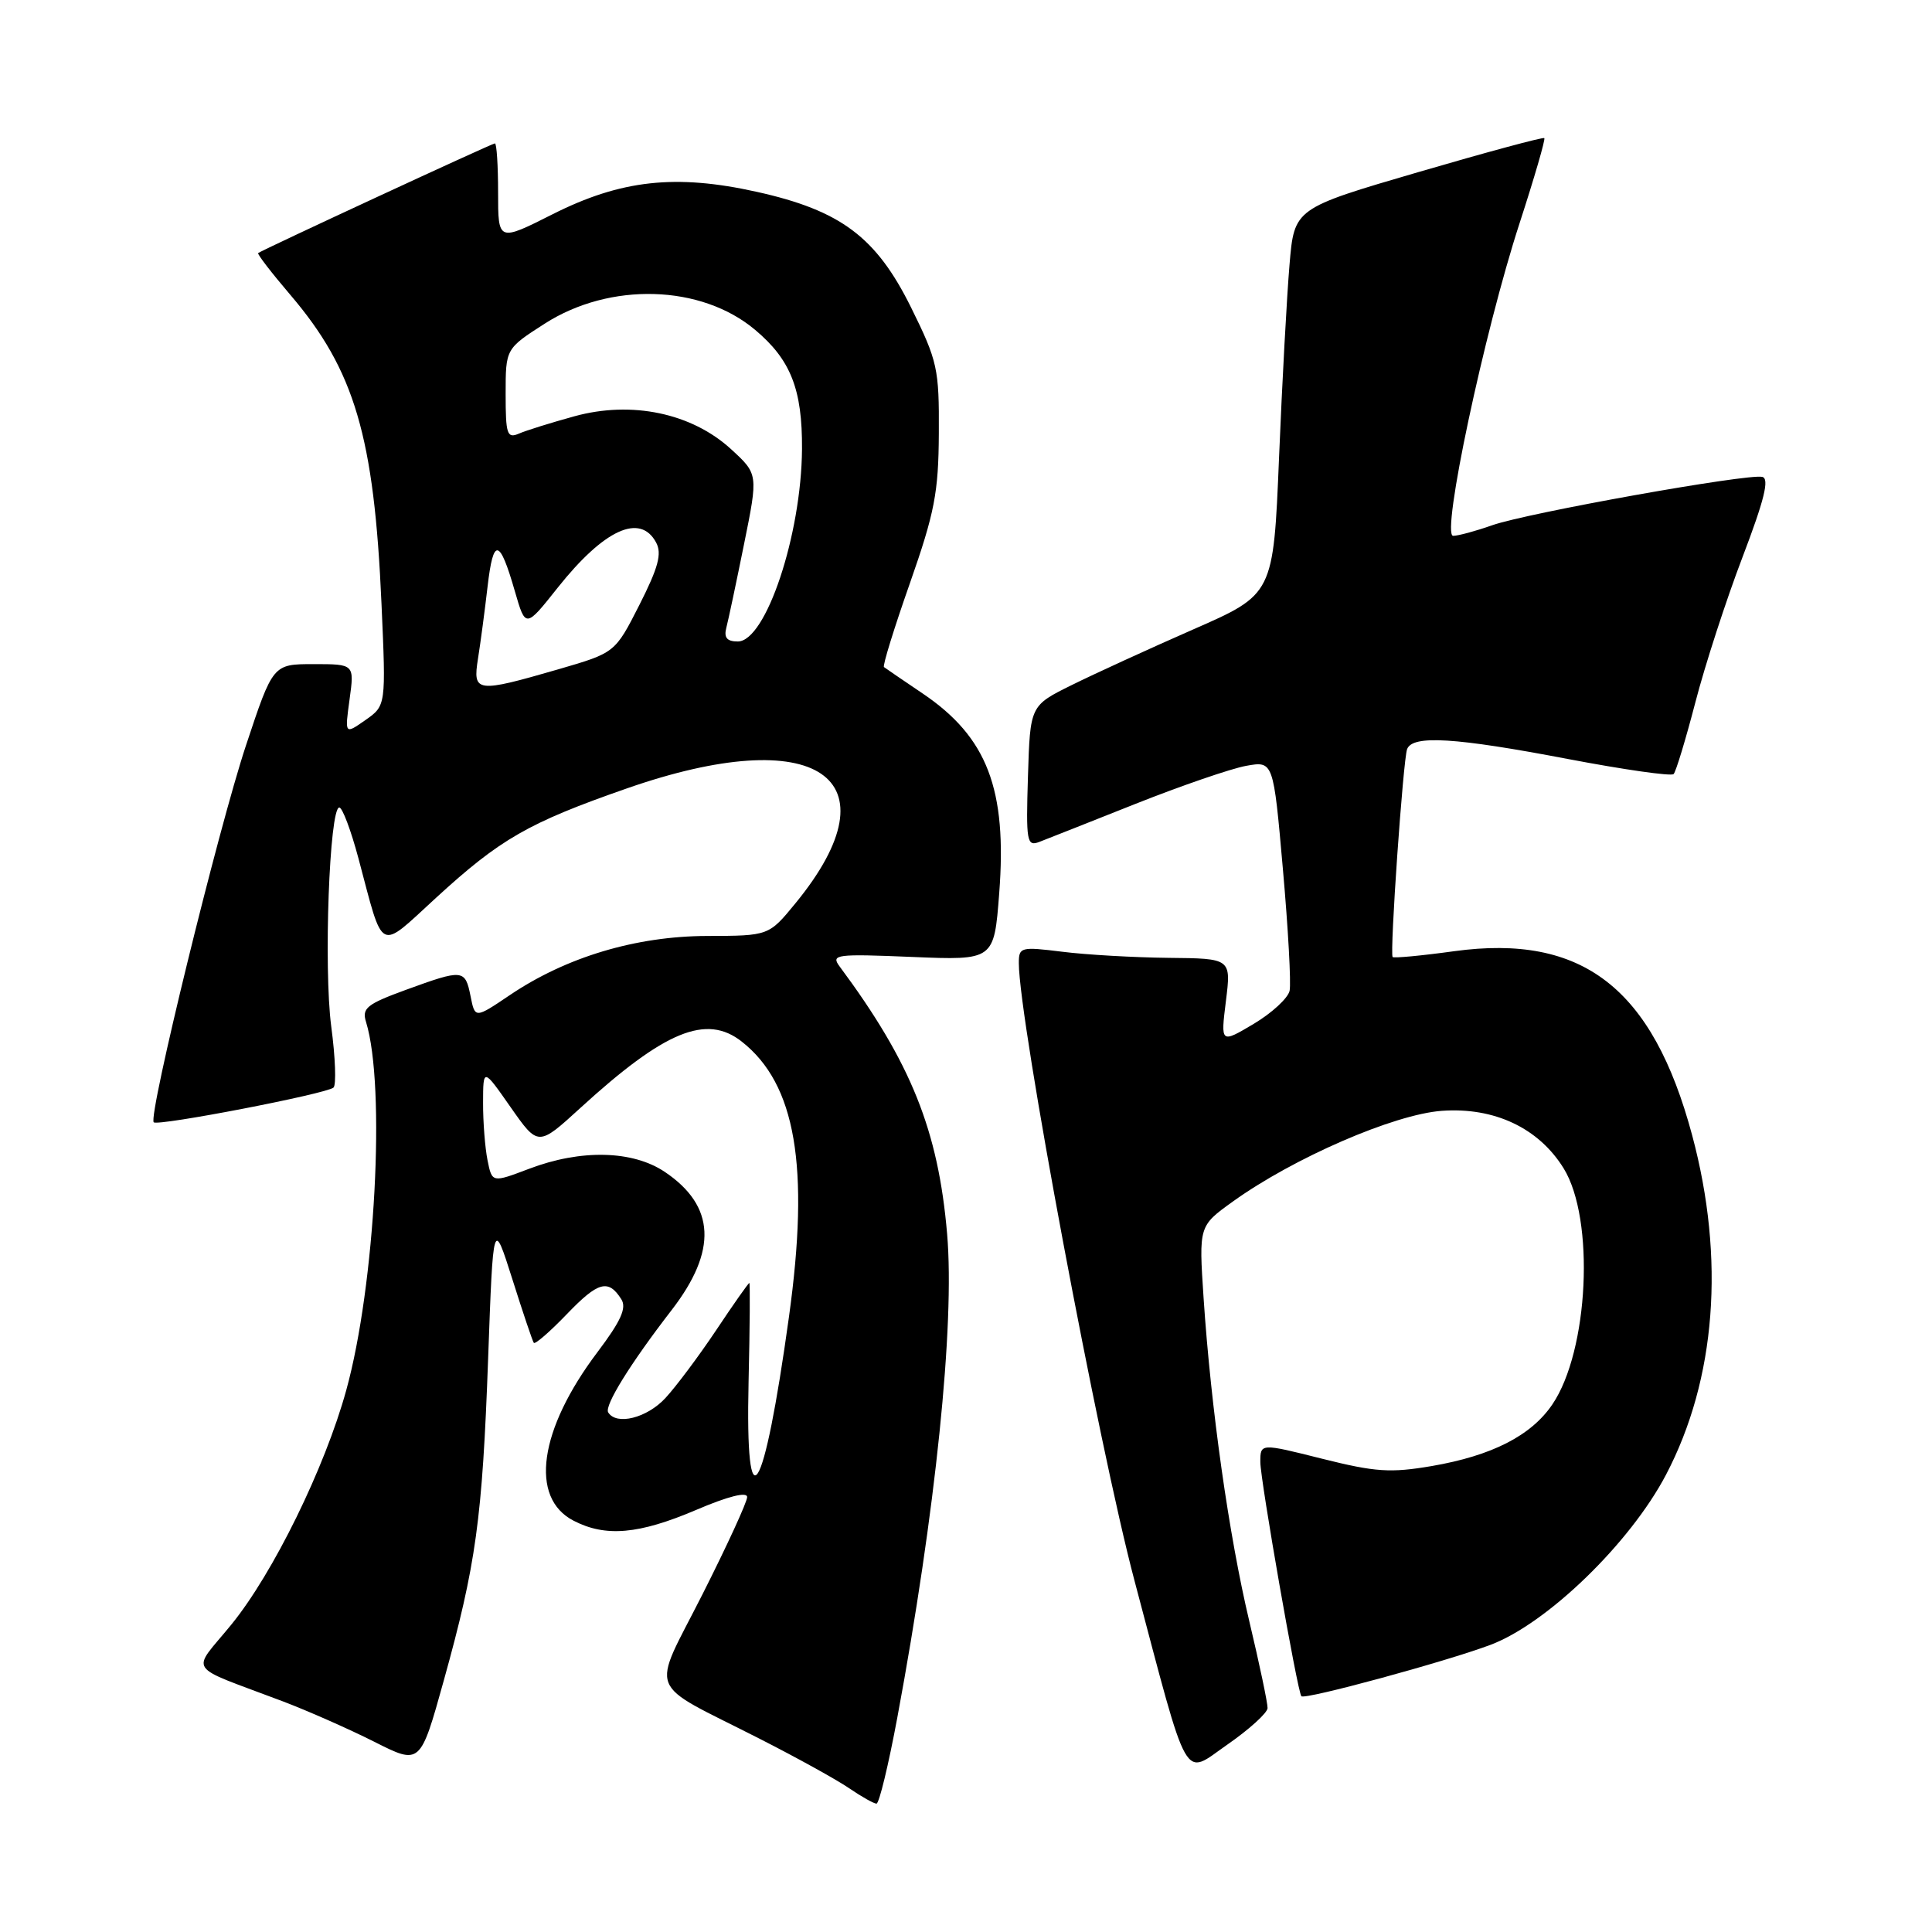 <?xml version="1.0" encoding="UTF-8" standalone="no"?>
<!DOCTYPE svg PUBLIC "-//W3C//DTD SVG 1.1//EN" "http://www.w3.org/Graphics/SVG/1.1/DTD/svg11.dtd" >
<svg xmlns="http://www.w3.org/2000/svg" xmlns:xlink="http://www.w3.org/1999/xlink" version="1.1" viewBox="0 0 256 256">
 <g >
 <path fill="currentColor"
d=" M 118.90 227.58 C 123.96 200.43 126.53 175.53 125.50 163.52 C 124.33 149.80 120.71 140.78 111.24 128.04 C 110.08 126.47 110.78 126.38 120.86 126.80 C 131.72 127.25 131.72 127.25 132.40 118.37 C 133.46 104.58 130.82 97.68 122.27 91.90 C 119.64 90.13 117.34 88.55 117.13 88.39 C 116.93 88.23 118.47 83.24 120.56 77.30 C 123.84 67.94 124.36 65.29 124.40 57.40 C 124.45 48.86 124.23 47.84 120.72 40.74 C 116.11 31.42 111.41 27.89 100.28 25.42 C 89.55 23.03 82.27 23.83 73.24 28.38 C 66.00 32.03 66.00 32.03 66.00 25.51 C 66.00 21.93 65.81 19.00 65.58 19.00 C 65.20 19.00 34.88 33.05 34.21 33.53 C 34.05 33.65 35.97 36.14 38.47 39.07 C 46.99 49.06 49.58 57.83 50.55 80.00 C 51.15 93.50 51.15 93.50 48.41 95.42 C 45.68 97.33 45.68 97.33 46.32 92.67 C 46.96 88.00 46.96 88.00 41.56 88.00 C 36.17 88.00 36.17 88.00 32.60 98.75 C 28.92 109.84 19.60 147.93 20.37 148.71 C 20.92 149.25 43.25 144.94 44.19 144.11 C 44.57 143.77 44.44 140.12 43.89 136.00 C 42.87 128.24 43.65 107.00 44.96 107.00 C 45.37 107.00 46.51 110.04 47.50 113.75 C 50.89 126.47 50.05 126.04 57.76 118.98 C 66.28 111.17 69.99 109.03 83.00 104.49 C 108.24 95.66 119.07 103.01 105.41 119.68 C 101.87 124.00 101.87 124.00 93.68 124.02 C 84.25 124.05 75.03 126.81 67.55 131.86 C 62.94 134.97 62.94 134.97 62.35 131.99 C 61.63 128.42 61.36 128.40 53.78 131.16 C 48.61 133.05 47.93 133.59 48.50 135.41 C 51.13 143.94 49.72 170.31 45.88 184.21 C 43.05 194.49 36.18 208.49 30.65 215.27 C 25.31 221.82 24.42 220.49 37.51 225.45 C 40.82 226.71 46.26 229.11 49.61 230.80 C 55.69 233.87 55.69 233.87 58.80 222.69 C 63.08 207.29 63.91 201.33 64.68 180.00 C 65.35 161.50 65.35 161.50 67.89 169.50 C 69.28 173.90 70.56 177.70 70.73 177.93 C 70.90 178.17 72.87 176.46 75.11 174.13 C 79.26 169.81 80.61 169.44 82.33 172.16 C 83.06 173.31 82.27 175.05 79.17 179.16 C 71.42 189.43 70.13 198.47 76.00 201.50 C 80.25 203.70 84.65 203.31 92.25 200.07 C 96.48 198.26 99.00 197.63 99.00 198.37 C 99.00 199.02 96.34 204.80 93.10 211.22 C 86.25 224.77 85.41 222.63 100.53 230.33 C 105.47 232.84 110.85 235.81 112.50 236.94 C 114.15 238.07 115.79 238.99 116.14 238.99 C 116.49 239.00 117.73 233.86 118.90 227.58 Z  M 167.96 226.33 C 167.98 225.69 166.89 220.51 165.54 214.83 C 162.84 203.47 160.46 186.69 159.48 171.97 C 158.85 162.45 158.85 162.45 163.36 159.21 C 171.42 153.42 184.72 147.65 191.06 147.19 C 198.01 146.69 203.89 149.47 207.19 154.81 C 211.35 161.54 210.52 179.00 205.69 186.10 C 202.88 190.24 197.68 192.89 189.71 194.26 C 184.25 195.19 182.25 195.06 175.19 193.29 C 167.00 191.23 167.00 191.23 167.00 193.73 C 167.00 196.11 171.92 224.22 172.44 224.76 C 172.91 225.25 191.54 220.19 197.50 217.95 C 205.01 215.12 216.01 204.46 220.76 195.40 C 227.38 182.77 228.61 166.80 224.22 150.43 C 218.98 130.90 209.69 123.71 192.68 126.04 C 188.34 126.64 184.68 126.98 184.53 126.81 C 184.13 126.32 185.92 100.66 186.45 99.26 C 187.18 97.37 192.83 97.72 207.75 100.57 C 215.15 101.98 221.45 102.88 221.76 102.57 C 222.07 102.26 223.36 97.99 224.64 93.08 C 225.91 88.17 228.72 79.51 230.89 73.83 C 233.79 66.22 234.48 63.42 233.51 63.19 C 231.55 62.74 202.33 67.97 197.72 69.60 C 195.54 70.37 193.21 71.00 192.55 71.00 C 190.92 71.00 196.66 43.97 201.36 29.55 C 203.32 23.52 204.79 18.46 204.63 18.30 C 204.48 18.14 196.95 20.17 187.92 22.81 C 171.50 27.61 171.50 27.61 170.87 35.05 C 170.52 39.15 169.89 50.66 169.48 60.63 C 168.73 78.75 168.73 78.75 158.11 83.40 C 152.28 85.96 145.03 89.28 142.00 90.78 C 136.50 93.50 136.50 93.50 136.21 102.87 C 135.94 111.53 136.06 112.19 137.71 111.56 C 138.69 111.18 144.45 108.91 150.50 106.50 C 156.55 104.10 163.13 101.84 165.11 101.48 C 168.73 100.83 168.73 100.83 169.99 115.16 C 170.69 123.05 171.09 130.30 170.88 131.28 C 170.67 132.26 168.53 134.23 166.12 135.67 C 161.74 138.27 161.74 138.27 162.44 132.64 C 163.14 127.00 163.14 127.00 154.82 126.92 C 150.24 126.87 143.91 126.51 140.75 126.11 C 135.25 125.43 135.00 125.49 135.00 127.62 C 135.00 135.12 145.56 191.51 150.34 209.50 C 157.64 237.03 156.67 235.31 162.60 231.19 C 165.53 229.16 167.94 226.97 167.96 226.33 Z  M 99.19 183.09 C 99.36 175.89 99.40 170.00 99.29 170.00 C 99.17 170.00 97.19 172.81 94.90 176.25 C 92.60 179.69 89.57 183.74 88.17 185.25 C 85.72 187.90 81.68 188.91 80.59 187.15 C 80.05 186.28 83.54 180.65 88.98 173.61 C 95.08 165.72 94.79 159.79 88.10 155.29 C 83.84 152.42 76.97 152.26 70.11 154.87 C 65.20 156.73 65.20 156.73 64.60 153.74 C 64.27 152.10 64.00 148.67 64.01 146.12 C 64.02 141.50 64.02 141.50 67.66 146.71 C 71.31 151.92 71.31 151.92 76.89 146.82 C 88.08 136.59 93.60 134.32 98.29 138.02 C 105.44 143.64 107.31 154.53 104.54 174.50 C 101.20 198.64 98.74 202.59 99.19 183.09 Z  M 63.34 87.25 C 63.67 85.19 64.24 80.89 64.61 77.69 C 65.37 71.15 66.20 71.31 68.23 78.37 C 69.64 83.24 69.64 83.24 73.90 77.87 C 80.05 70.14 84.83 67.95 86.94 71.89 C 87.73 73.36 87.23 75.20 84.73 80.14 C 81.50 86.50 81.50 86.50 74.00 88.68 C 63.08 91.84 62.62 91.78 63.34 87.25 Z  M 96.24 83.19 C 96.50 82.20 97.56 77.20 98.59 72.10 C 100.47 62.82 100.47 62.82 96.86 59.51 C 91.65 54.74 83.70 53.07 76.11 55.16 C 73.02 56.01 69.71 57.04 68.75 57.46 C 67.19 58.13 67.00 57.55 67.00 52.21 C 67.00 46.21 67.00 46.21 72.17 42.89 C 80.82 37.34 92.91 37.69 100.06 43.71 C 104.78 47.67 106.32 51.60 106.27 59.50 C 106.19 70.87 101.48 85.00 97.76 85.00 C 96.33 85.00 95.90 84.49 96.24 83.19 Z "/>
</g>
</svg>